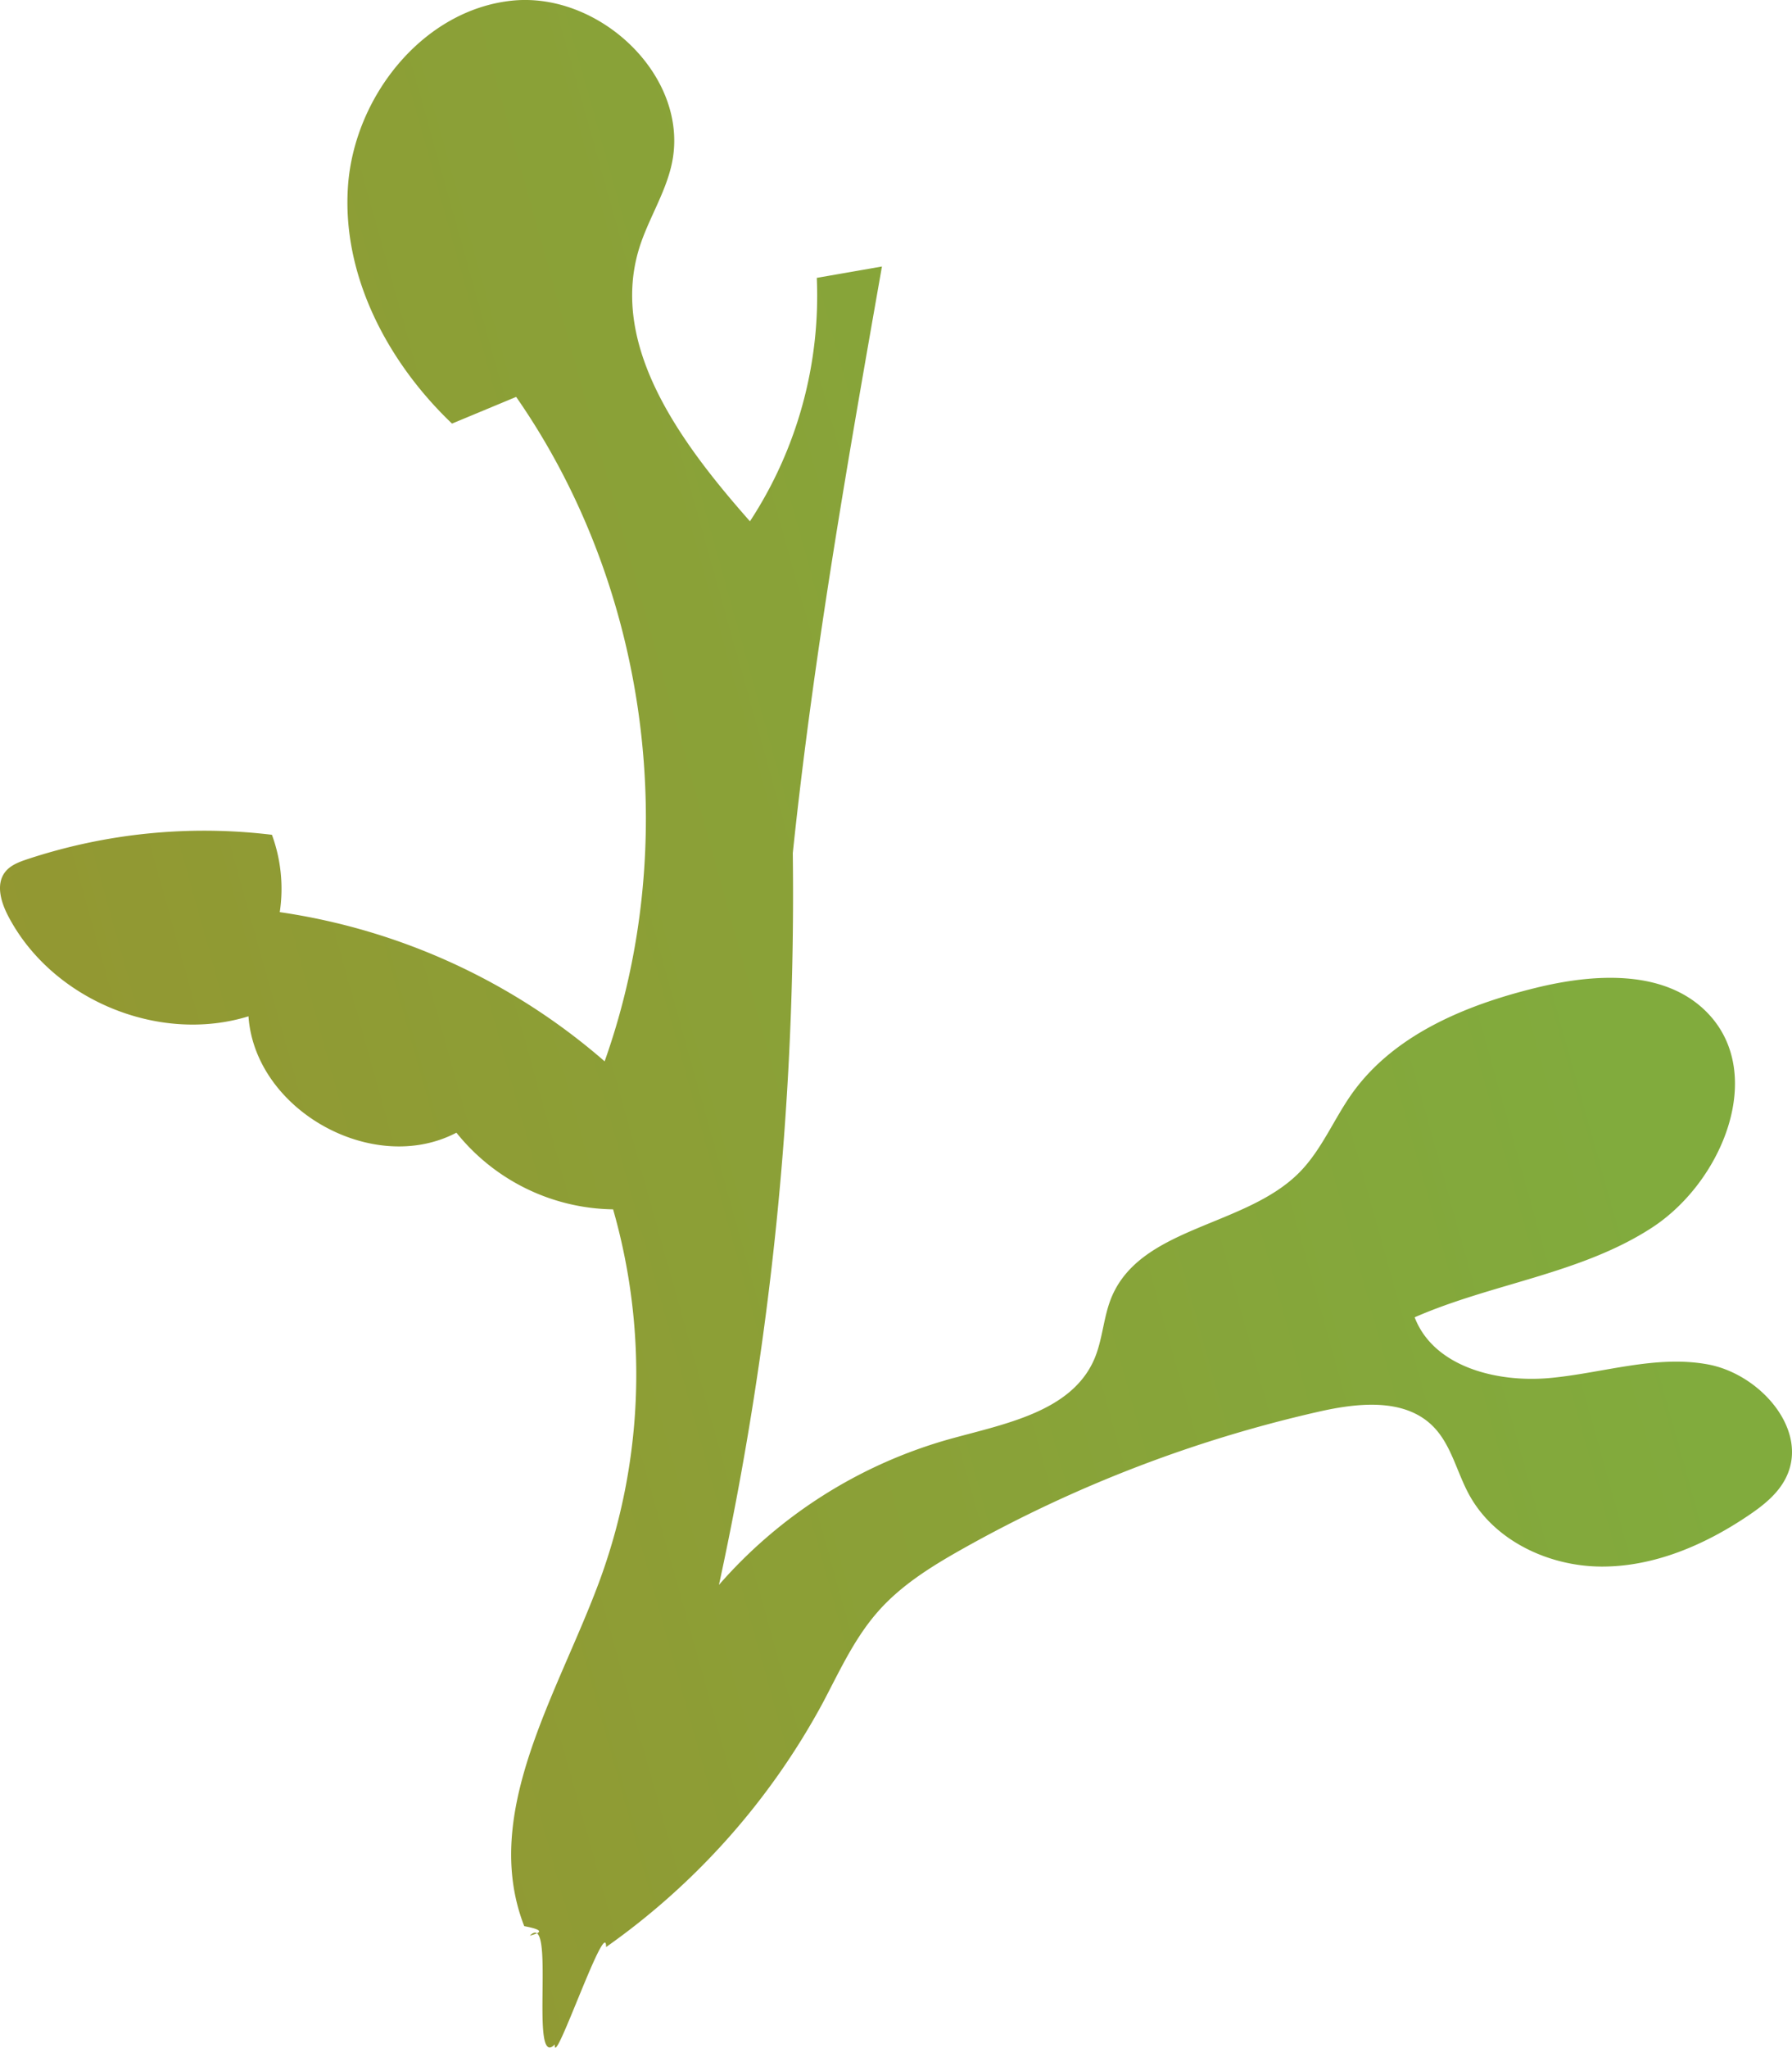 <svg xmlns="http://www.w3.org/2000/svg" xmlns:xlink="http://www.w3.org/1999/xlink" viewBox="0 0 366 418.05"><defs><style>.cls-1{fill:url(#linear-gradient);}</style><linearGradient id="linear-gradient" x1="-7.23" y1="241.43" x2="311.01" y2="152.23" gradientUnits="userSpaceOnUse"><stop offset="0" stop-color="#949631"/><stop offset="1" stop-color="#81ab3d"/></linearGradient></defs><g id="Layer_2" data-name="Layer 2"><g id="Plant"><path class="cls-1" d="M107.07,393.24c-9-23.11,6.93-47.48,15.48-70.76a122.23,122.23,0,0,0,2.67-75.58,41.76,41.76,0,0,1-32-15.65c-17,8.9-41.14-4.58-42.47-23.76C32.3,213.19,10.43,204,1.6,186.88c-1.42-2.77-2.46-6.32-.59-8.8,1.07-1.42,2.85-2.09,4.53-2.65a115,115,0,0,1,50-5,32,32,0,0,1,1.6,15.79,129.48,129.48,0,0,1,66.35,30.46c15.89-44.63,9-96.74-18.07-135.65l-13.1,5.45C79.1,73.89,69.77,56.12,71.08,37.91S86.36,2.07,104.51.14,141.25,16,137.13,33.79c-1.39,6-4.88,11.25-6.65,17.12-6,20,8.83,39.83,22.69,55.52a84,84,0,0,0,13.65-49.7l13.31-2.32c-7,39.79-14,79.58-18.21,119.76a663.84,663.84,0,0,1-15.08,149.4A97.46,97.46,0,0,1,194,293.79c11.19-3.1,24.72-5.53,29.43-16.15,1.81-4.09,1.89-8.76,3.63-12.88,6.1-14.43,27.35-14.26,38.35-25.42,4.54-4.61,7-10.84,10.74-16.1,8.52-11.94,23.07-18,37.32-21.51,12.06-3,26.52-3.9,35.21,5,12.1,12.38,3.21,34.5-11.32,43.93S304.79,262,288.93,268.94c3.88,10.14,16.83,13.39,27.65,12.39s21.64-4.76,32.31-2.76,20.73,13.49,15.84,23.19c-1.67,3.31-4.71,5.68-7.78,7.74-8.92,6-19.28,10.41-30,10.33s-21.83-5.31-26.94-14.76c-2.53-4.66-3.64-10.23-7.41-13.95-5.84-5.76-15.36-4.71-23.36-2.89a270.52,270.52,0,0,0-72.38,27.84c-6.5,3.64-13,7.64-17.82,13.27-4.67,5.41-7.65,12-11,18.33a145.5,145.5,0,0,1-44.25,49.84c.09-6.64-10.82,25.48-10.47,19.88-5.33,5.54.35-27.7-5.11-22.2C110,394.67,111.85,394.15,107.07,393.24Z"/></g></g></svg>